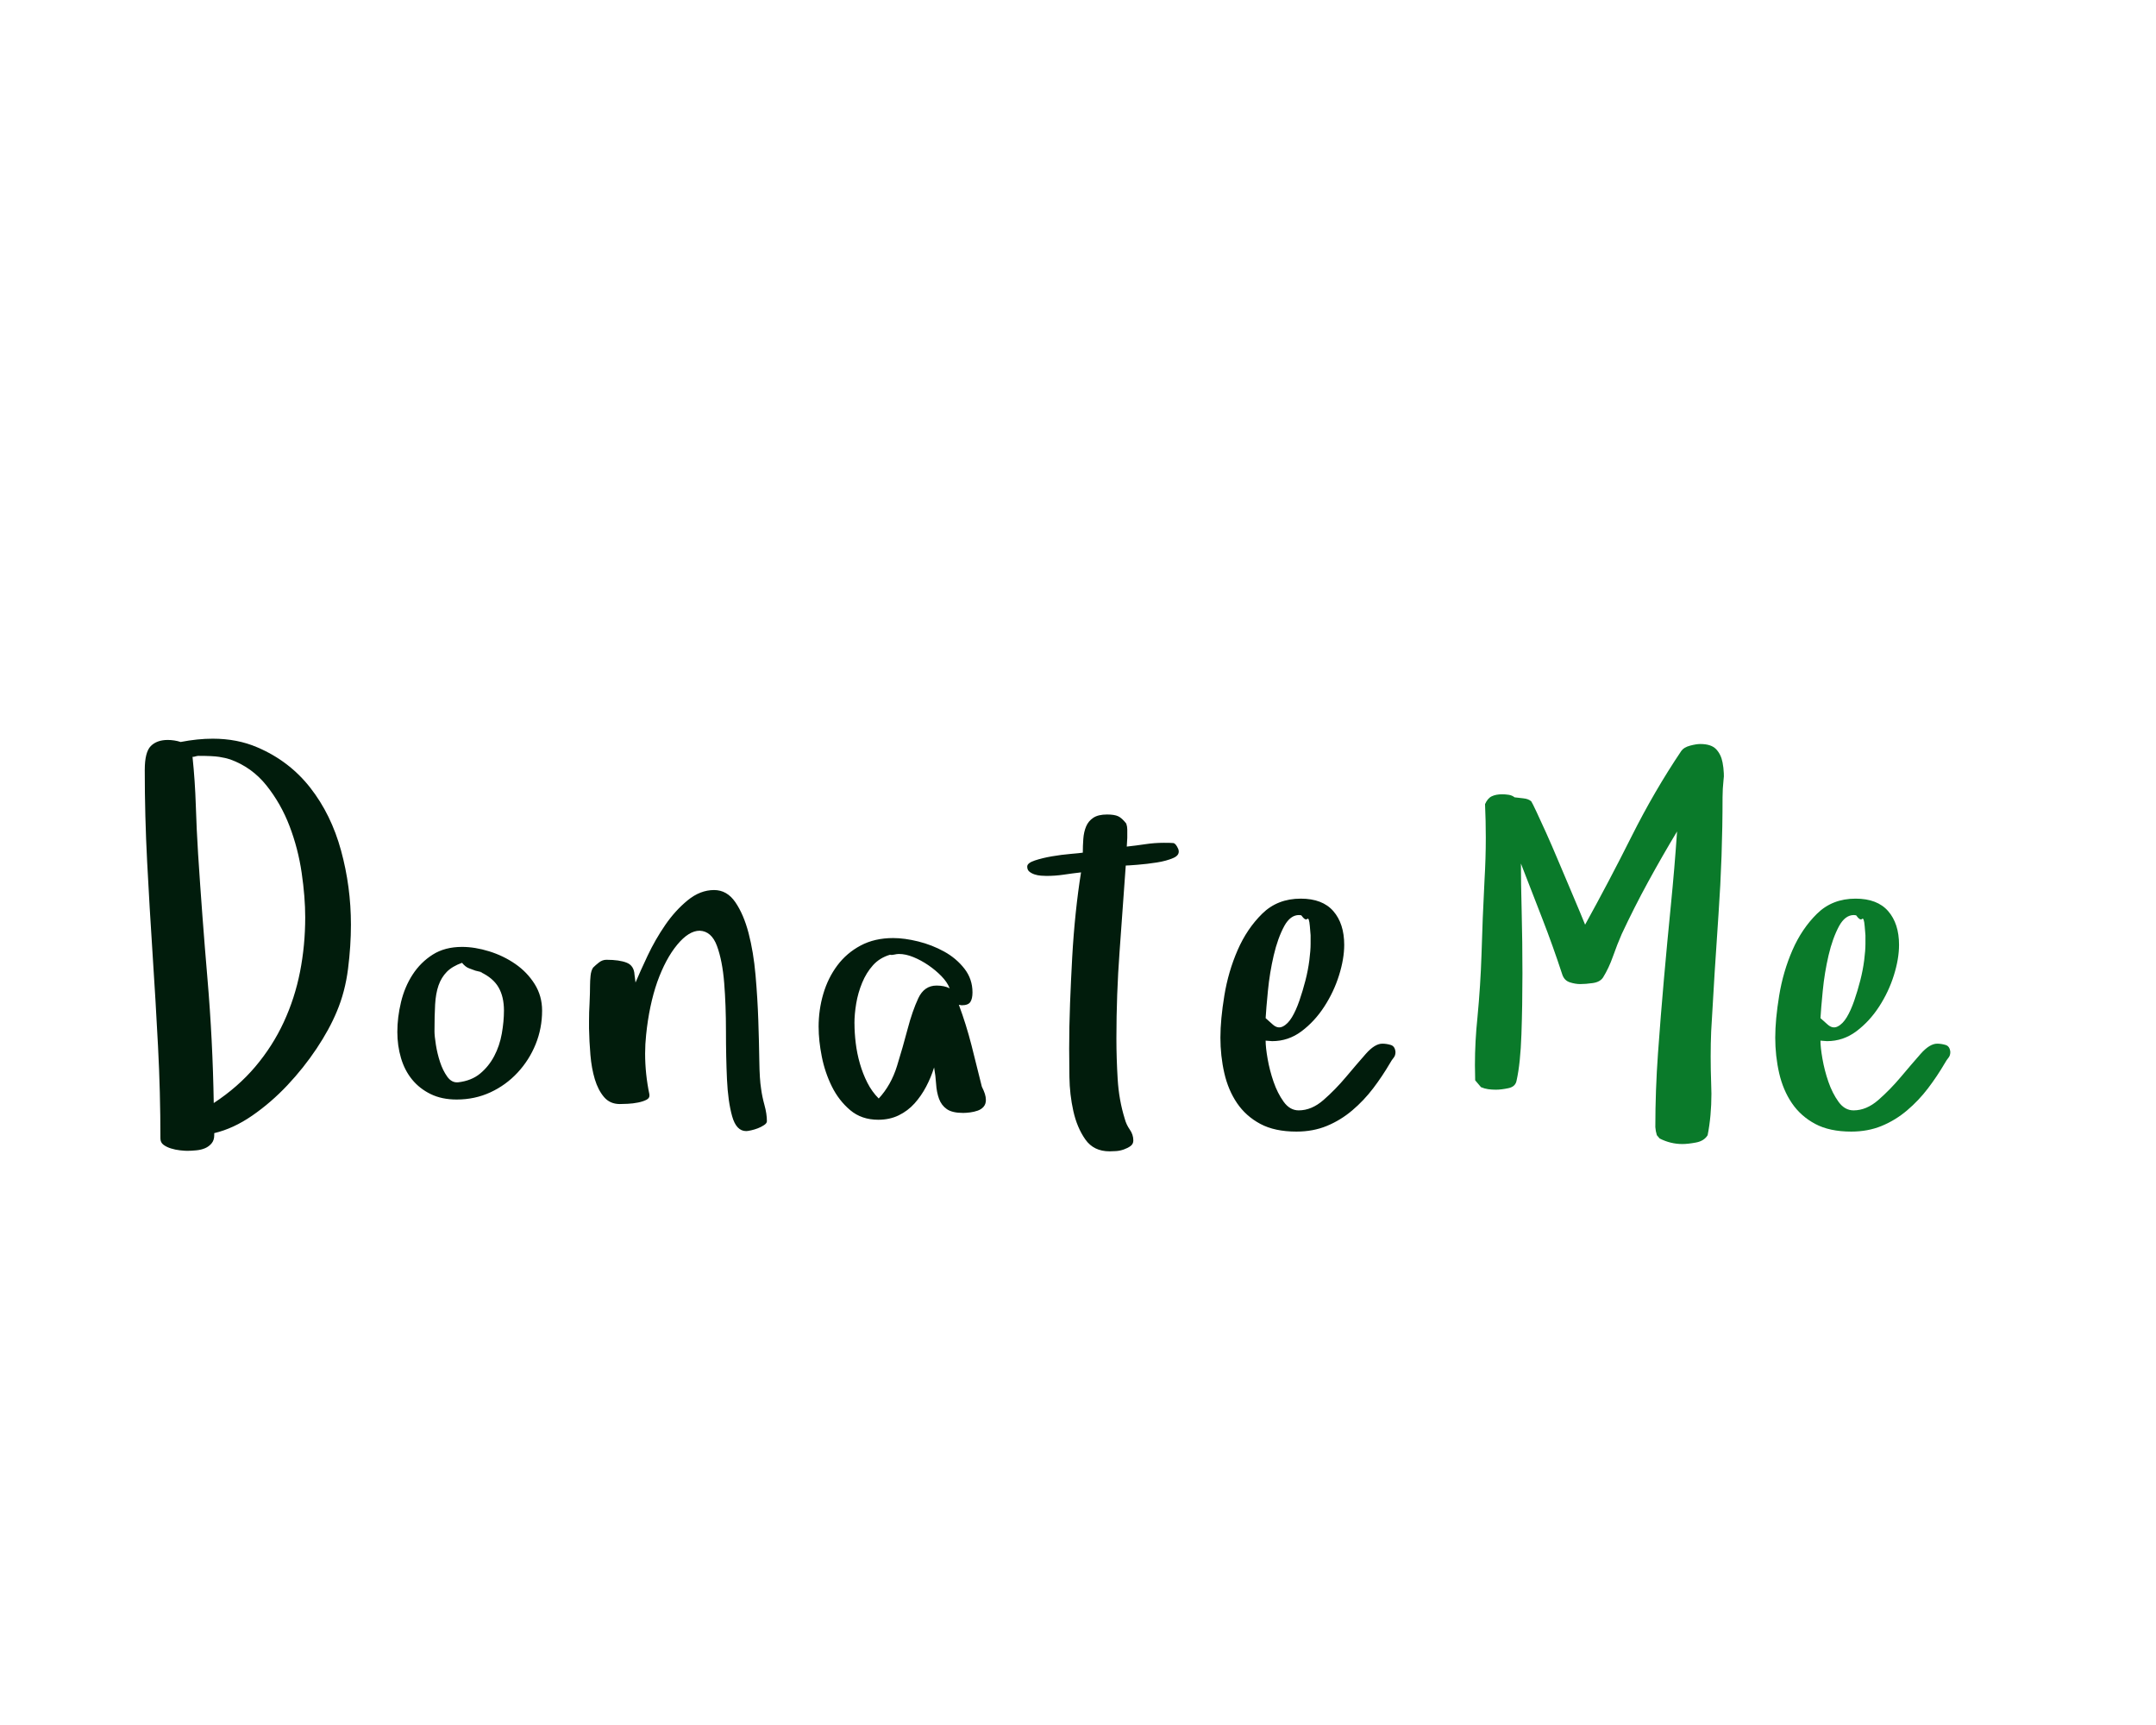 <?xml version="1.0"?>
<svg version="1.1" xmlns="http://www.w3.org/2000/svg" width="250" height="200" style=""><path fill="#011c0c" d="M16.787,89.248q0-2.051,0.703-2.754t1.963-0.703q0.352,0,0.747,0.059t0.747,0.176q1.963-0.381,3.721-0.381q2.842,0,5.156,0.996q3.721,1.582,6.152,4.688t3.574,7.295t1.143,8.584q0,2.461-0.337,5.127t-1.304,4.951q-0.85,2.051-2.344,4.292t-3.384,4.248t-4.072,3.516t-4.409,2.036l0,0.234q0,0.586-0.308,0.952t-0.747,0.557t-1.011,0.249t-1.069,0.059q-0.293,0-0.835-0.059t-1.055-0.22t-0.864-0.425t-0.352-0.732q0-5.332-0.278-10.679t-0.63-10.693t-0.63-10.679t-0.278-10.693z M22.324,87.754q0.293,2.812,0.381,5.61t0.264,5.61q0.469,7.266,1.084,14.458t0.732,14.458q2.812-1.846,4.819-4.219t3.296-5.156t1.89-5.845t0.601-6.313q0-2.344-0.41-5.156t-1.406-5.42t-2.681-4.717t-4.204-3.018q-0.527-0.176-1.274-0.293t-2.388-0.117q-0.176,0-0.352,0.059t-0.352,0.059z M46.074,119.629q0-1.67,0.425-3.442t1.348-3.193t2.329-2.314t3.398-0.894q1.494,0,3.149,0.513t3.032,1.465t2.241,2.329t0.864,3.076q0,2.051-0.747,3.896t-2.095,3.296t-3.149,2.285t-3.911,0.835q-1.729,0-3.018-0.63t-2.153-1.685t-1.289-2.49t-0.425-3.047z M50.381,119.57q0,0.527,0.161,1.553t0.483,2.007t0.835,1.699t1.245,0.659q1.553-0.176,2.563-1.011t1.641-2.036t0.879-2.607t0.249-2.666q0-1.611-0.63-2.695t-2.065-1.758q0,0.059,0.059,0.059t0.059-0.059l-0.732-0.176q-0.293-0.117-0.718-0.264t-0.835-0.645q-1.143,0.41-1.772,1.055t-0.952,1.567t-0.396,2.212t-0.073,3.105z M68.301,119.219l0-0.85q0-1.055,0.059-1.992q0.059-1.318,0.059-2.168q0-0.469,0.059-1.069t0.293-0.952q0.293-0.293,0.688-0.601t0.864-0.308q1.494,0,2.344,0.337t0.908,1.392l0.117,0.908q0.527-1.26,1.406-3.12t2.036-3.545t2.607-2.871t3.062-1.187q1.494,0,2.461,1.406t1.538,3.589t0.806,4.863t0.322,5.259t0.117,4.702t0.205,3.208q0.117,0.908,0.396,1.919t0.278,1.86q0,0.234-0.337,0.454t-0.718,0.366t-0.776,0.234t-0.571,0.088q-1.143,0-1.626-1.714t-0.601-4.292t-0.117-5.581t-0.205-5.581t-0.835-4.292t-2.007-1.772q-1.26,0-2.607,1.626t-2.314,4.321q-0.938,2.695-1.289,6.123q-0.117,1.084-0.117,2.168q0,2.373,0.498,4.746q0.059,0.41-0.337,0.615t-0.981,0.322t-1.187,0.146t-0.923,0.029q-1.143,0-1.831-0.806t-1.069-2.065t-0.513-2.827t-0.161-3.091z M94.922,119.072q0-1.992,0.542-3.838t1.626-3.296t2.71-2.314t3.765-0.864q1.318,0,2.915,0.396t3.003,1.172t2.344,1.978t0.938,2.754q0,0.732-0.249,1.113t-1.011,0.381l-0.322-0.059q0.85,2.285,1.465,4.688t1.201,4.805q0.234,0.469,0.352,0.835t0.117,0.718q0,0.469-0.264,0.776t-0.688,0.454t-0.879,0.205t-0.806,0.059q-1.26,0-1.89-0.439t-0.908-1.201t-0.337-1.714t-0.234-1.919q-0.352,1.143-0.923,2.227t-1.348,1.948t-1.831,1.377t-2.373,0.513q-1.934,0-3.252-1.113t-2.124-2.739t-1.172-3.472t-0.366-3.428z M99.082,118.662q0,1.084,0.146,2.285t0.483,2.373t0.864,2.212t1.318,1.831q1.436-1.553,2.124-3.779t1.23-4.292t1.23-3.545t2.124-1.479q0.908,0,1.523,0.322q-0.293-0.732-0.967-1.421t-1.509-1.26t-1.729-0.938t-1.685-0.366q-0.234,0-0.542,0.073t-0.483,0.015q-1.201,0.352-1.978,1.216t-1.26,2.036t-0.688,2.402t-0.205,2.314z M119.112,100.469q0-0.41,0.879-0.703t1.992-0.483t2.153-0.278t1.421-0.146q0-0.791,0.059-1.597t0.322-1.436t0.835-1.011t1.597-0.381q0.85,0,1.289,0.205t0.938,0.85q0.117,0.352,0.117,0.674l0,0.981t-0.059,1.011q1.084-0.117,2.153-0.278t2.153-0.161q0.791,0,1.084,0.029t0.586,0.703q0.234,0.674-0.571,1.025t-1.934,0.527t-2.241,0.264t-1.348,0.088q-0.352,5.039-0.718,9.99t-0.366,10.049q0,2.285,0.146,4.717t0.82,4.6q0.176,0.674,0.586,1.26t0.41,1.26q0,0.41-0.322,0.645t-0.776,0.396t-0.908,0.19t-0.747,0.029q-1.846,0-2.812-1.377t-1.392-3.296t-0.454-3.94t-0.029-3.281q0-2.578,0.103-5.273t0.249-5.332t0.41-5.156t0.615-4.688q-1.025,0.117-2.007,0.264t-2.007,0.146q-0.234,0-0.63-0.029t-0.747-0.146t-0.601-0.322t-0.249-0.586z M141.514,120.273q0-2.051,0.454-4.834t1.538-5.273t2.856-4.233t4.468-1.743q2.52,0,3.779,1.45t1.26,3.911q0,1.611-0.601,3.53t-1.714,3.633t-2.637,2.856t-3.398,1.143l-0.762-0.059q0,0.791,0.234,2.124t0.688,2.651t1.172,2.314t1.743,0.996q1.494,0,2.871-1.201t2.607-2.666t2.285-2.666t1.934-1.201q0.469,0,0.967,0.146t0.557,0.82q0,0.41-0.22,0.674t-0.396,0.586q-0.908,1.553-1.978,2.959t-2.417,2.549t-2.944,1.802t-3.53,0.659q-2.52,0-4.189-0.894t-2.695-2.402t-1.479-3.486t-0.454-4.146z M146.758,118.047l0.82,0.732q0.586,0.527,1.172,0.234t1.055-1.069t0.864-1.919t0.703-2.344t0.454-2.344t0.146-1.904l0-0.996t-0.088-1.055t-0.308-0.835t-0.688-0.425q-0.146-0.029-0.264-0.029q-0.996,0-1.699,1.26q-0.762,1.406-1.23,3.413t-0.674,4.116t-0.264,3.164z"/><path fill="#0a7a2a" d="M171.055,125.254q-0.029-0.879-0.029-1.758q0-2.754,0.293-5.537q0.352-3.691,0.469-7.266q0.117-4.189,0.352-8.701q0.146-2.461,0.146-4.863q0-1.963-0.088-3.896q0.293-0.674,0.776-0.908t1.216-0.234q0.352,0,0.747,0.059t0.688,0.293q0.41,0.059,1.011,0.117t0.923,0.352q0.117,0.176,0.601,1.201t1.143,2.49t1.377,3.179t1.377,3.252t1.143,2.71t0.601,1.465q2.754-4.98,5.391-10.239t5.771-9.917q0.293-0.41,1.011-0.601t1.187-0.19q1.26,0,1.831,0.601t0.747,1.538q0.117,0.586,0.146,1.26q0.029,0.352-0.029,0.732q-0.117,1.084-0.117,2.051q0,6.826-0.469,13.55t-0.85,13.579q-0.059,1.406-0.059,2.93t0.059,3.164q0.029,0.586,0.029,1.143q0,2.578-0.439,4.805q-0.41,0.674-1.348,0.85t-1.582,0.176q-1.377,0-2.637-0.645l-0.322-0.381l-0.117-0.469t-0.059-0.469q0-4.248,0.308-8.555t0.688-8.599t0.806-8.569t0.718-8.555q-1.729,2.871-3.354,5.845t-3.062,6.05q-0.527,1.201-1.011,2.578t-1.157,2.461q-0.352,0.527-1.187,0.645t-1.45,0.117q-0.586,0-1.216-0.205t-0.864-0.879q-1.084-3.311-2.314-6.475t-2.49-6.416q0,2.168,0.088,5.61t0.088,7.134t-0.117,7.061t-0.557,5.332q-0.117,0.732-0.952,0.908t-1.45,0.176q-0.469,0-0.894-0.059t-0.835-0.234z M205.85,120.273q0-2.051,0.454-4.834t1.538-5.273t2.856-4.233t4.468-1.743q2.52,0,3.779,1.45t1.26,3.911q0,1.611-0.601,3.53t-1.714,3.633t-2.637,2.856t-3.398,1.143l-0.762-0.059q0,0.791,0.234,2.124t0.688,2.651t1.172,2.314t1.743,0.996q1.494,0,2.871-1.201t2.607-2.666t2.285-2.666t1.934-1.201q0.469,0,0.967,0.146t0.557,0.82q0,0.41-0.22,0.674t-0.396,0.586q-0.908,1.553-1.978,2.959t-2.417,2.549t-2.944,1.802t-3.53,0.659q-2.52,0-4.189-0.894t-2.695-2.402t-1.479-3.486t-0.454-4.146z M211.094,118.047l0.82,0.732q0.586,0.527,1.172,0.234t1.055-1.069t0.864-1.919t0.703-2.344t0.454-2.344t0.146-1.904l0-0.996t-0.088-1.055t-0.308-0.835t-0.688-0.425q-0.146-0.029-0.264-0.029q-0.996,0-1.699,1.26q-0.762,1.406-1.23,3.413t-0.674,4.116t-0.264,3.164z"/></svg>
